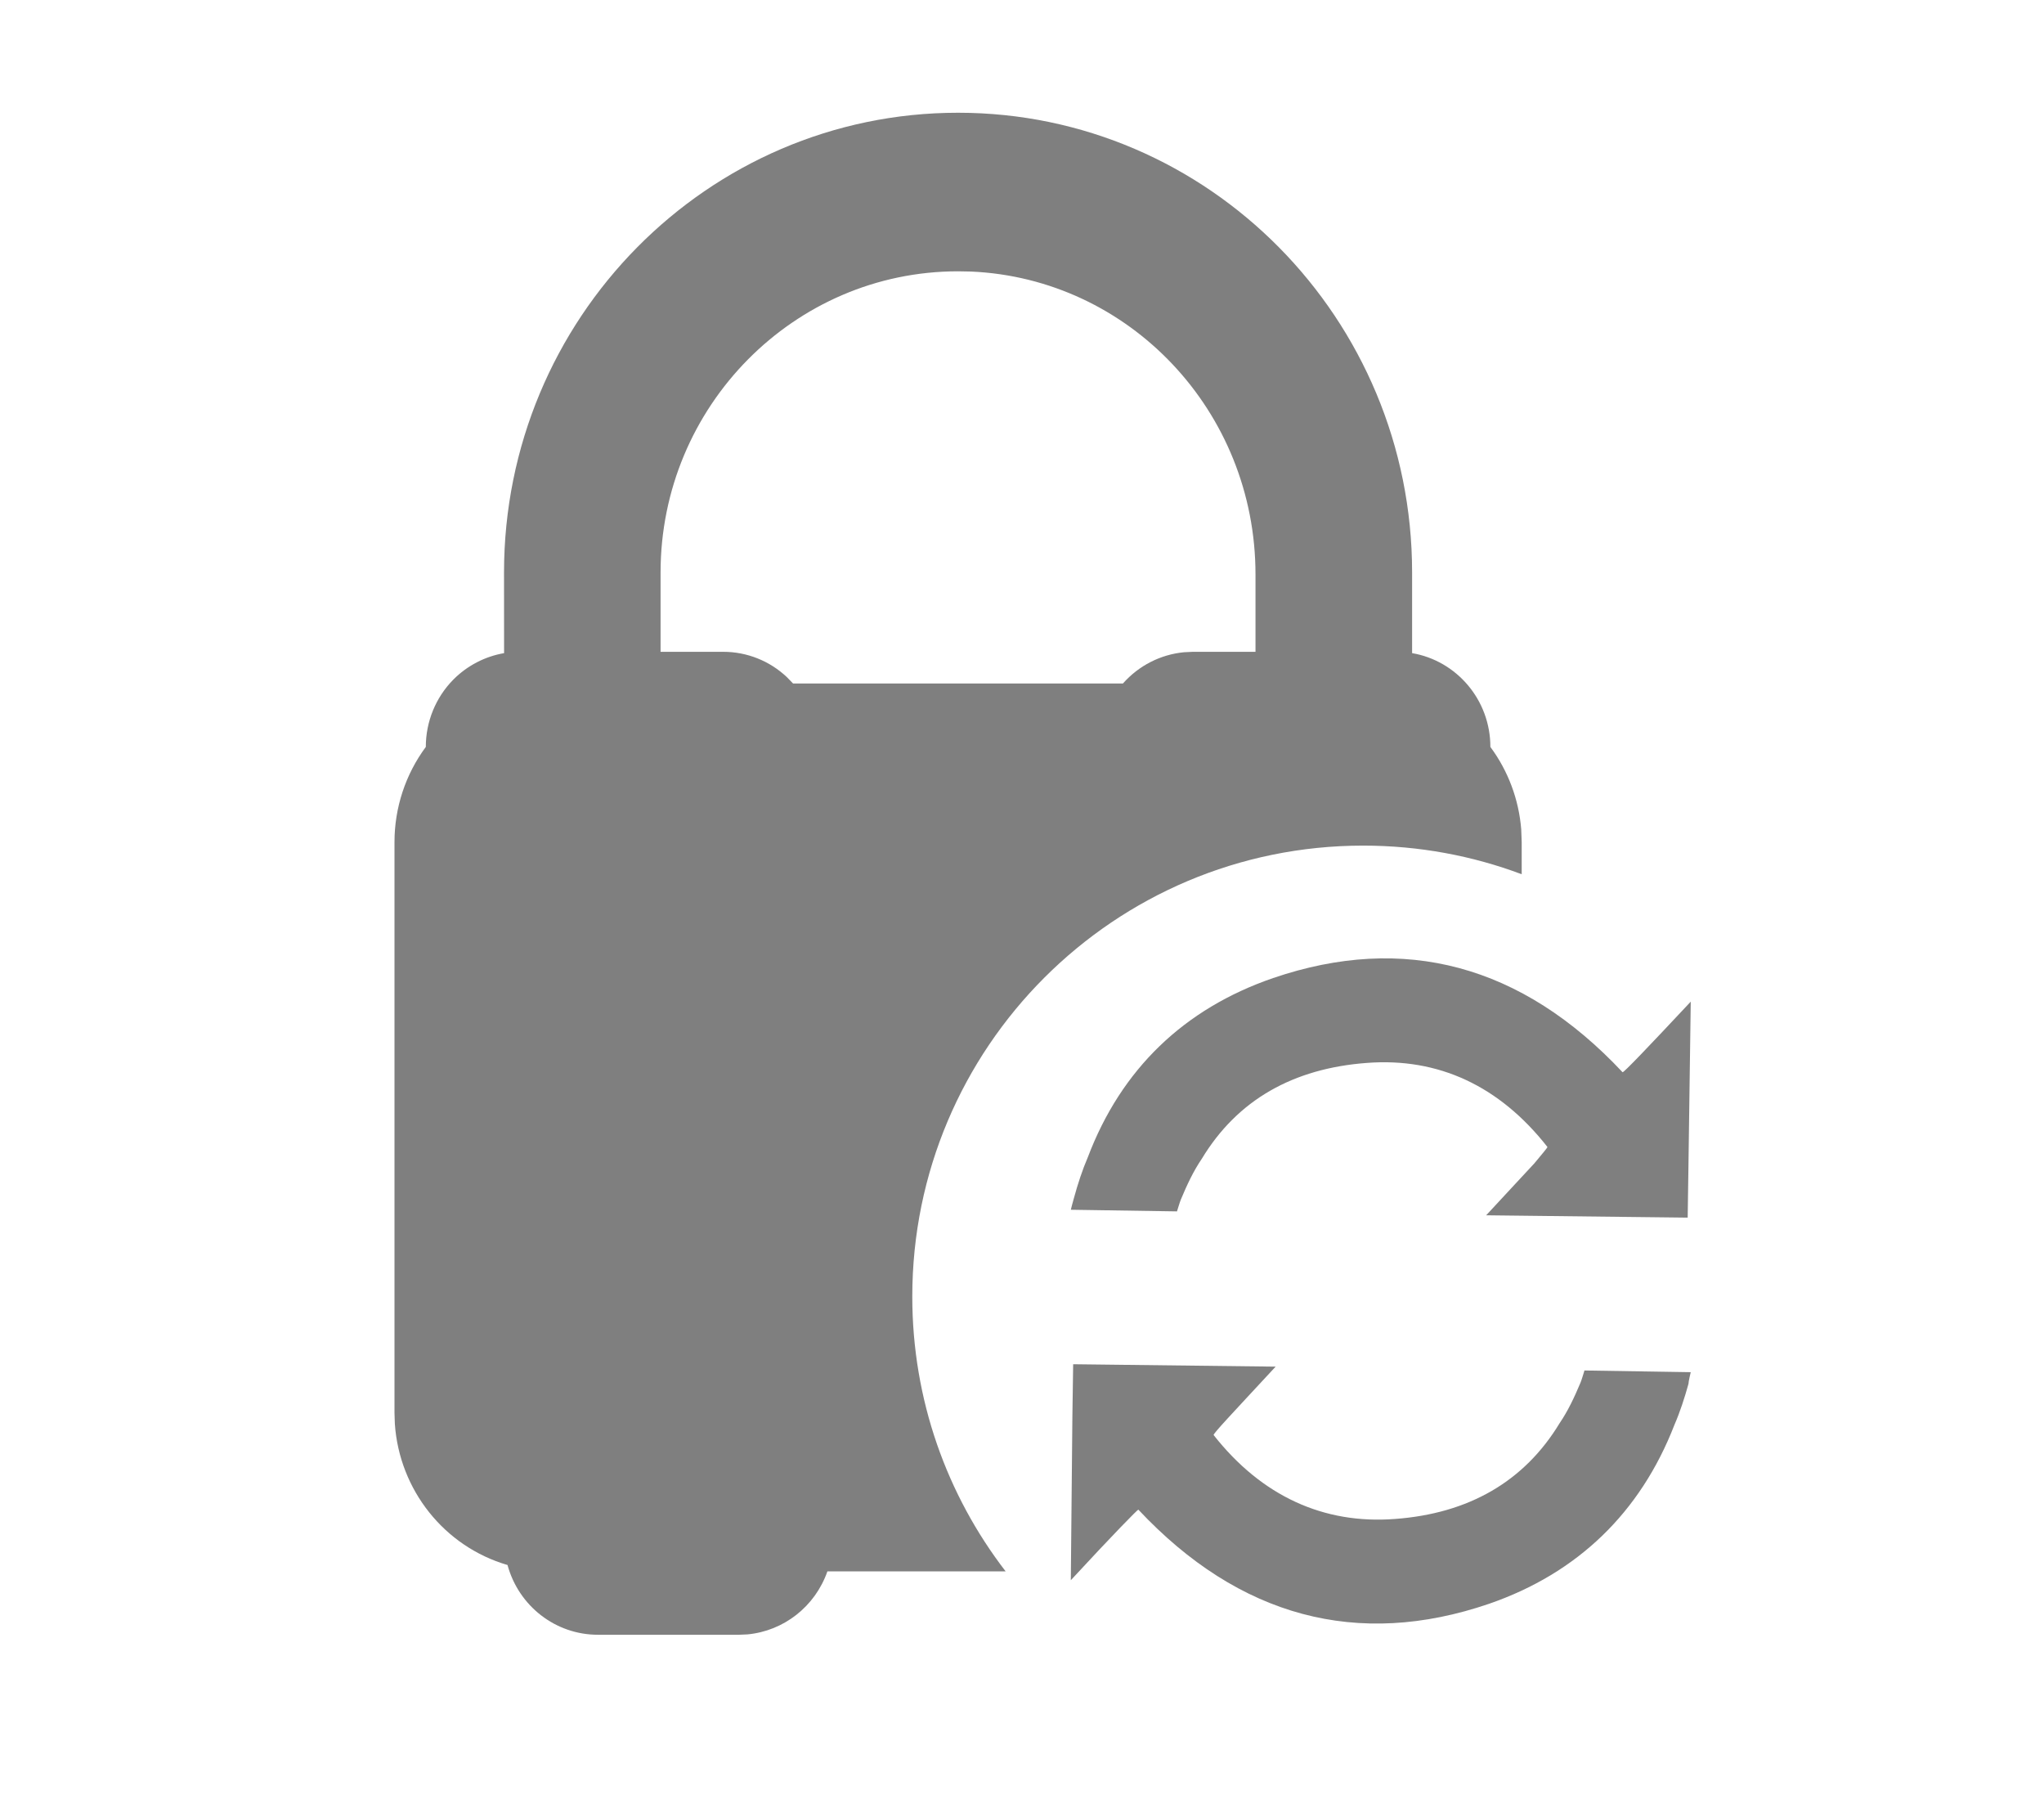 <?xml version="1.0" encoding="UTF-8"?>
<svg width="34px" height="30px" viewBox="0 0 34 30" version="1.1" xmlns="http://www.w3.org/2000/svg" xmlns:xlink="http://www.w3.org/1999/xlink">
    <title>Disconnecting</title>
    <g id="Disconnecting" stroke="none" stroke-width="1" fill="none" fill-rule="evenodd" opacity="0.5">
        <g id="Brand_Mascot-Copy-8" transform="translate(6.562, 1.875)" fill="#000000" fill-rule="nonzero">
            <g id="Brand_Mascot" transform="translate(0, 0)">
                <g id="Pia_Logo_Vertical" transform="translate(0, 0)">
                    <g id="Lock" transform="translate(0, 0)">
                        <path d="M9.374,0 C13.541,0 16.927,3.423 16.927,7.646 L16.927,7.646 L16.927,8.987 C17.666,9.113 18.229,9.763 18.229,10.547 C18.525,10.946 18.702,11.421 18.742,11.916 L18.75,12.129 L18.75,12.664 C17.929,12.356 17.041,12.188 16.113,12.188 C11.971,12.188 8.613,15.545 8.613,19.688 C8.613,21.408 9.192,22.993 10.166,24.258 L7.201,24.258 C6.996,24.844 6.473,25.25 5.87,25.306 L5.729,25.312 L3.385,25.312 C2.683,25.313 2.067,24.838 1.88,24.152 C0.825,23.844 0.081,22.901 0.006,21.805 L2.62900812e-13,21.621 L2.62900812e-13,12.129 C2.62900812e-13,11.558 0.183,11.003 0.521,10.547 C0.521,10.127 0.685,9.725 0.978,9.428 C1.209,9.195 1.505,9.042 1.823,8.987 L1.822,7.646 C1.822,3.423 5.208,0 9.374,0 Z M9.374,2.637 C6.646,2.637 4.426,4.884 4.426,7.646 L4.426,7.646 L4.426,8.965 L5.469,8.965 C5.863,8.965 6.241,9.116 6.527,9.386 L6.63,9.492 L12.117,9.492 C12.38,9.194 12.744,9.009 13.134,8.972 L13.281,8.965 L14.322,8.965 L14.322,7.68 C14.322,4.958 12.218,2.755 9.589,2.641 Z" id="Combined-Shape"></path>
                    </g>
                </g>
            </g>
        </g>
        <g id="Group" transform="translate(17.812, 15.938)" fill="#000000" fill-rule="nonzero">
            <g id="Group-2" transform="translate(0, -0)">
                <path d="M10.312,0.72 L10.274,3.437 L10.261,4.312 L6.909,4.273 C7.27,3.881 7.541,3.594 7.709,3.411 C7.85,3.241 7.928,3.15 7.928,3.137 C7.129,2.118 6.11,1.648 4.924,1.739 C3.7,1.83 2.771,2.353 2.179,3.333 C2.037,3.542 1.934,3.764 1.83,4.012 C1.818,4.038 1.766,4.208 1.766,4.208 L0,4.181 C0,4.181 0.039,4.025 0.052,3.986 C0.116,3.751 0.193,3.516 0.284,3.305 C0.838,1.844 1.882,0.838 3.364,0.328 C5.543,-0.416 7.502,0.106 9.178,1.894 C9.204,1.894 9.578,1.504 10.312,0.72" id="Fill-4"></path>
                <path d="M10.312,6.882 C10.312,6.882 10.274,7.037 10.274,7.077 C10.209,7.312 10.132,7.548 10.041,7.757 C9.474,9.219 8.428,10.226 6.957,10.734 C4.776,11.48 2.801,10.956 1.123,9.168 C1.11,9.168 0.723,9.56 0,10.342 L0.026,7.625 L0.039,6.75 L3.407,6.79 C3.046,7.181 2.775,7.468 2.607,7.653 C2.452,7.822 2.375,7.912 2.375,7.927 C3.175,8.944 4.208,9.415 5.395,9.323 C6.608,9.233 7.538,8.709 8.131,7.73 C8.273,7.521 8.376,7.299 8.48,7.052 C8.493,7.024 8.544,6.854 8.544,6.854 L10.312,6.882 Z" id="Fill-6"></path>
            </g>
        </g>
    </g>
</svg>